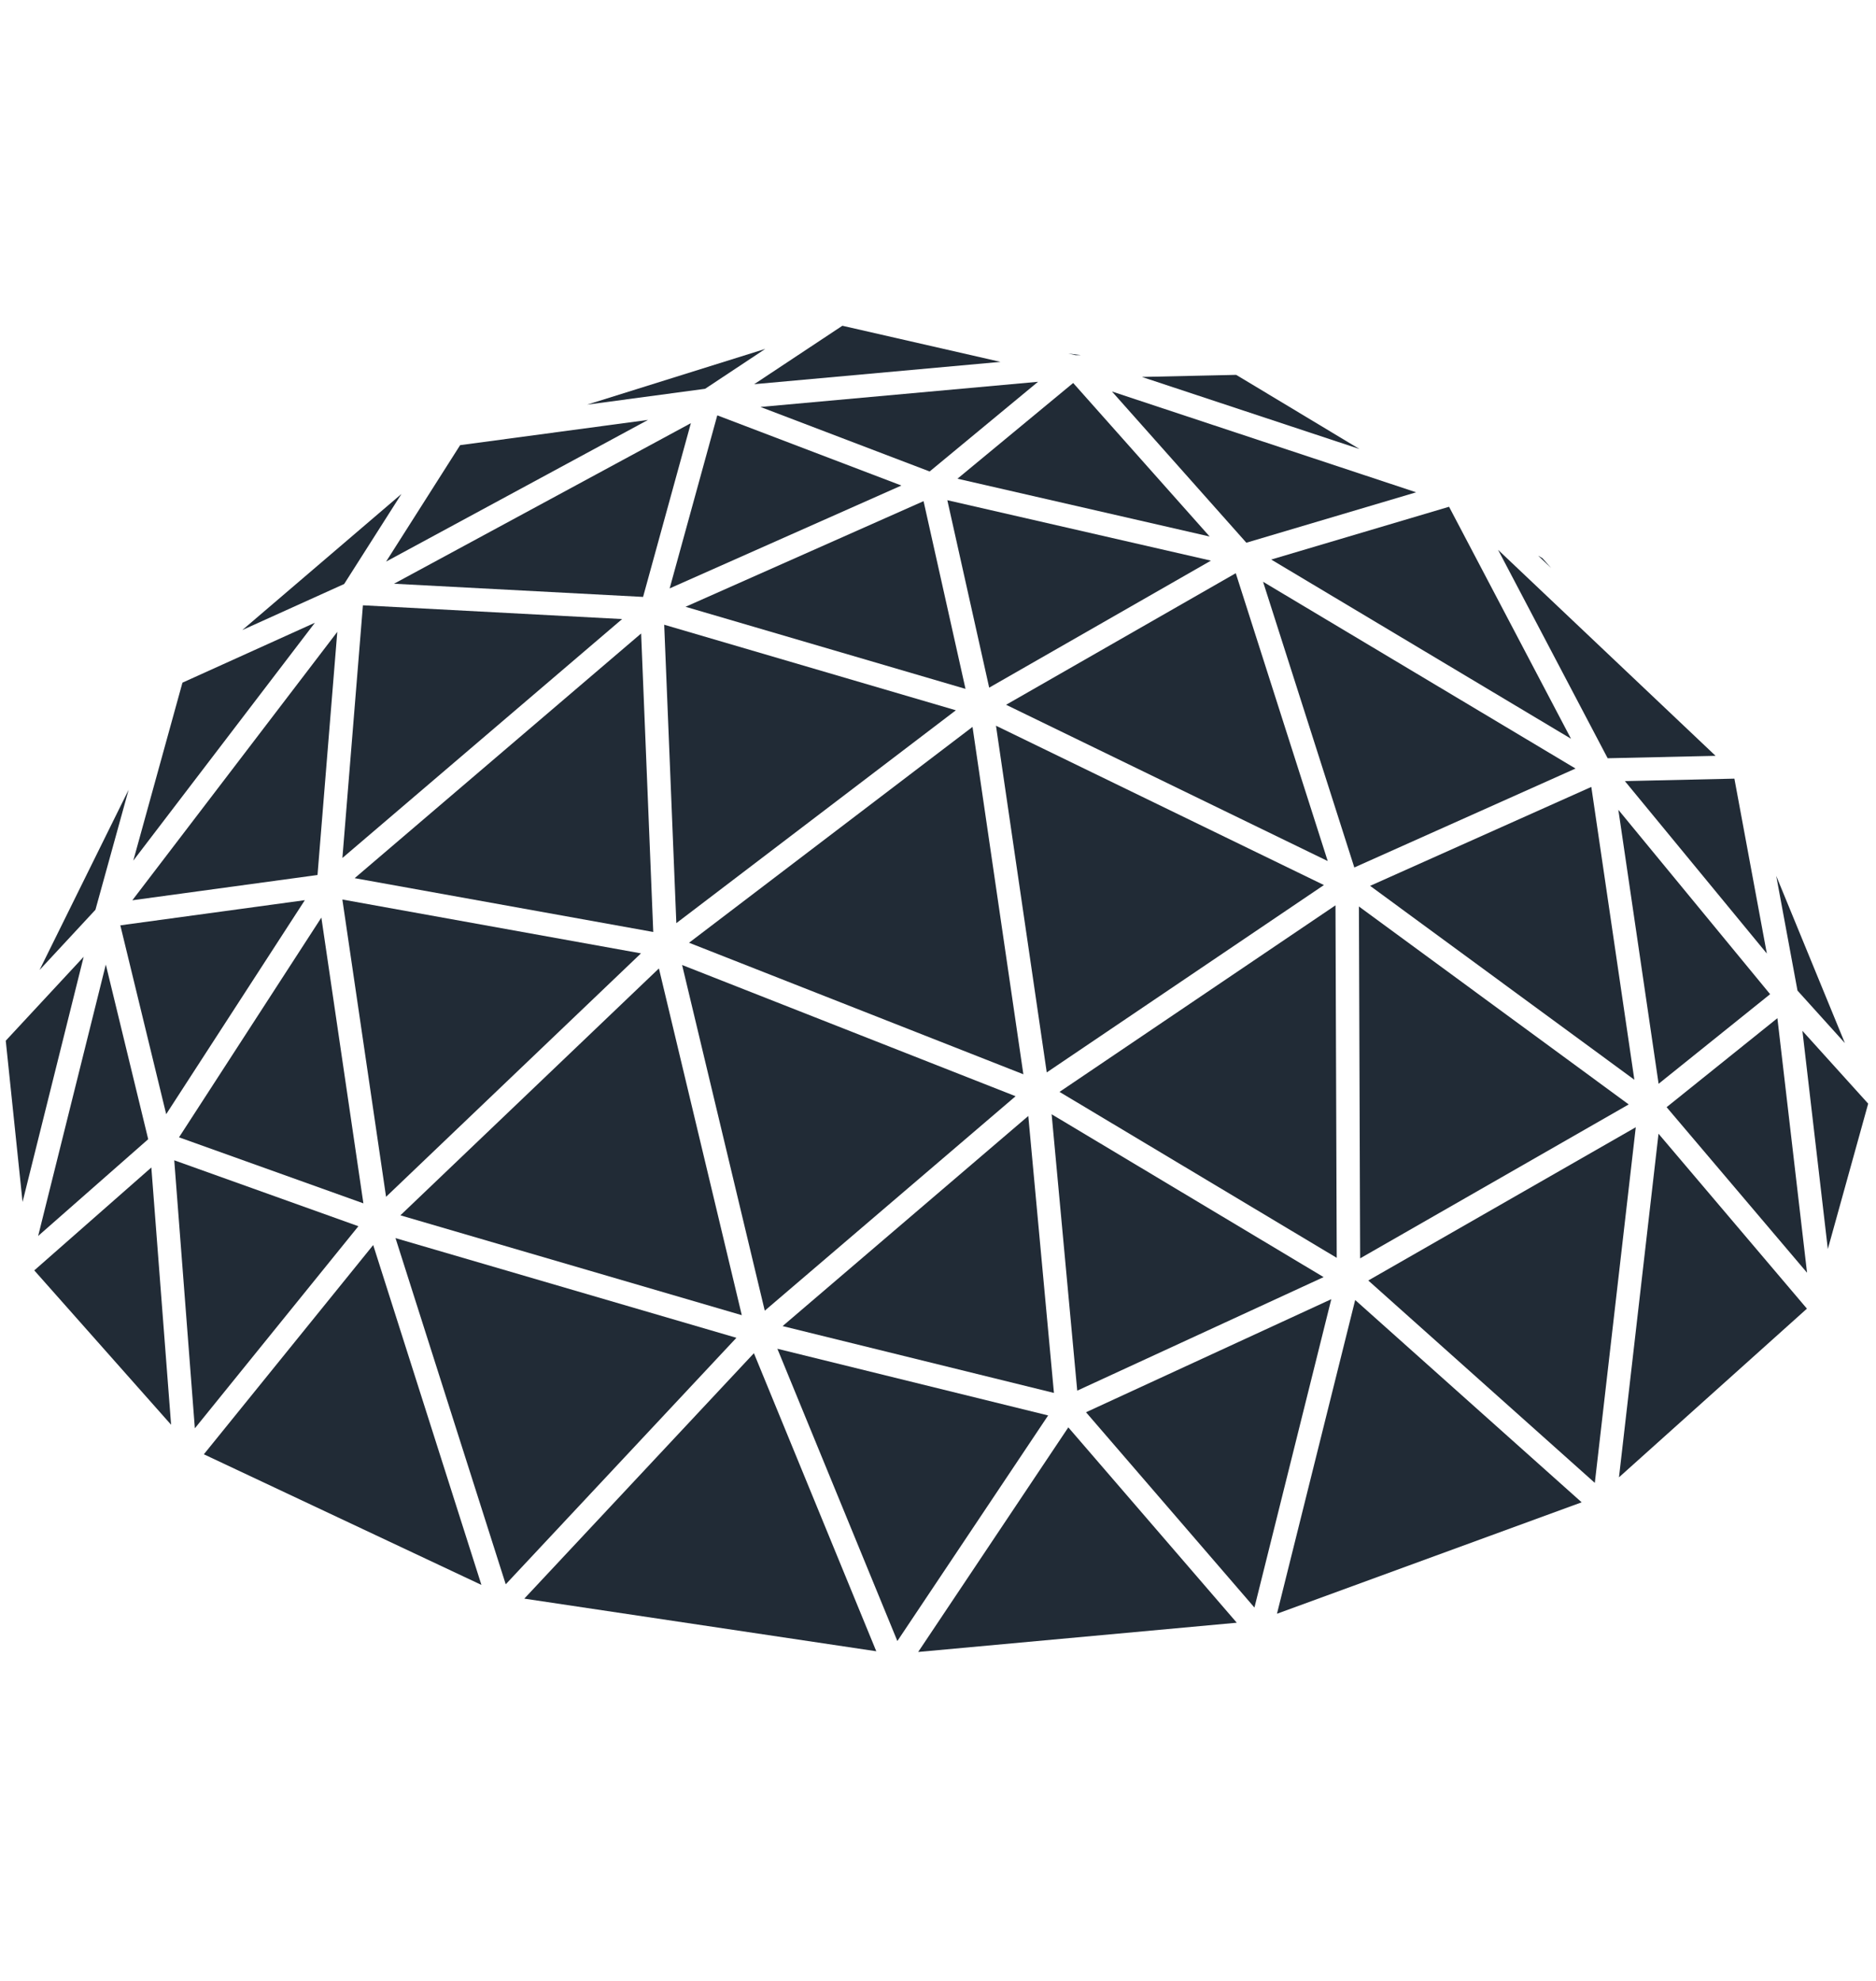 <svg width="196" height="207" viewBox="0 0 196 139" fill="none" xmlns="http://www.w3.org/2000/svg">
<path d="M164.136 43.186L151.394 18.947L132.814 24.462L164.136 43.186Z" fill="#212B36"/>
<path d="M142.103 97.474L170.164 81.391L141.976 60.708L142.103 97.474Z" fill="#212B36"/>
<path d="M184.938 69.874L169.082 50.609L173.287 79.235L184.938 69.874Z" fill="#212B36"/>
<path d="M184.596 65.628L181.205 47.353L169.764 47.611L184.596 65.628Z" fill="#212B36"/>
<path d="M166.257 48.218L143.146 58.554L170.754 78.813L166.257 48.218Z" fill="#212B36"/>
<path d="M139.529 60.589L110.696 80.082L139.658 97.419L139.529 60.589Z" fill="#212B36"/>
<path d="M164.606 46.297L131.961 26.784L141.496 56.634L164.606 46.297Z" fill="#212B36"/>
<path d="M138.287 99.433L109.872 82.419L112.547 111.296L138.287 99.433Z" fill="#212B36"/>
<path d="M79.96 2.451L61.338 8.279L73.671 6.621L79.96 2.451Z" fill="#212B36"/>
<path d="M97.127 15.26L108.452 5.889L79.451 8.519L97.127 15.26Z" fill="#212B36"/>
<path d="M104.531 3.809L88.009 0.035L78.797 6.141L104.531 3.809Z" fill="#212B36"/>
<path d="M112.921 3.101L111.61 2.934L112.382 3.111L112.921 3.101Z" fill="#212B36"/>
<path d="M129.243 5.219L129.149 5.166L119.303 5.383L142.026 12.909L129.243 5.219Z" fill="#212B36"/>
<path d="M147.957 17.436L116.175 6.905L130.216 22.703L147.957 17.436Z" fill="#212B36"/>
<path d="M179.239 44.97L156.513 23.443L167.965 45.223L179.239 44.97Z" fill="#212B36"/>
<path d="M161.147 24.32L160.699 24.055L162.061 25.343L161.147 24.32Z" fill="#212B36"/>
<path d="M138.319 58.471L104.058 41.824L109.362 78.047L138.319 58.471Z" fill="#212B36"/>
<path d="M71.624 29.397L100.874 37.975L96.491 18.361L71.624 29.397Z" fill="#212B36"/>
<path d="M70.662 62.451L99.866 40.211L69.394 31.273L70.662 62.451Z" fill="#212B36"/>
<path d="M129.11 25.889L105.114 39.635L138.717 55.964L129.11 25.889Z" fill="#212B36"/>
<path d="M103.348 37.846L126.516 24.575L98.975 18.262L103.348 37.846Z" fill="#212B36"/>
<path d="M107.433 82.599L81.765 104.551L110.113 111.534L107.433 82.599Z" fill="#212B36"/>
<path d="M100.034 16.015L126.38 22.055L112.123 6.015L100.034 16.015Z" fill="#212B36"/>
<path d="M101.607 41.945L71.99 64.499L106.919 78.242L101.607 41.945Z" fill="#212B36"/>
<path d="M35.773 55.643L64.998 30.681L37.917 29.243L35.773 55.643Z" fill="#212B36"/>
<path d="M69.964 27.477L94.176 16.728L74.94 9.396L69.964 27.477Z" fill="#212B36"/>
<path d="M106.107 80.534L71.265 66.824L79.901 102.941L106.107 80.534Z" fill="#212B36"/>
<path d="M68.842 67.183L41.832 92.978L77.501 103.411L68.842 67.183Z" fill="#212B36"/>
<path d="M37.054 57.751L68.251 63.374L66.983 32.187L37.054 57.751Z" fill="#212B36"/>
<path d="M67.187 28.366L72.181 10.213L41.167 26.989L67.187 28.366Z" fill="#212B36"/>
<path d="M142.955 99.787L166.623 120.933L170.902 83.774L142.955 99.787Z" fill="#212B36"/>
<path d="M66.968 65.608L35.769 59.982L40.335 91.043L66.968 65.608Z" fill="#212B36"/>
<path d="M190.967 96.501L195.183 81.31L188.312 73.703L190.967 96.501Z" fill="#212B36"/>
<path d="M169.147 120.351L188.783 102.729L173.279 84.454L169.147 120.351Z" fill="#212B36"/>
<path d="M174.124 81.679L188.796 98.976L185.698 72.381L174.124 81.679Z" fill="#212B36"/>
<path d="M21.298 117.945L50.298 131.593L38.991 96.082L21.298 117.945Z" fill="#212B36"/>
<path d="M13.437 48.516L4.131 67.349L9.97 61.056L13.437 48.516Z" fill="#212B36"/>
<path d="M18.205 87.229L20.358 115.231L37.444 94.116L18.205 87.229Z" fill="#212B36"/>
<path d="M3.581 98.731L17.876 114.86L15.812 87.979L3.581 98.731Z" fill="#212B36"/>
<path d="M0.601 74.734L2.357 91.583L8.741 65.967L0.601 74.734Z" fill="#212B36"/>
<path d="M41.942 17.61L25.317 31.828L35.957 27.017L41.942 17.61Z" fill="#212B36"/>
<path d="M133.415 134.605L165.248 122.962L141.586 101.826L133.415 134.605Z" fill="#212B36"/>
<path d="M35.239 32.018L13.827 60.061L33.173 57.42L35.239 32.018Z" fill="#212B36"/>
<path d="M19.062 37.325L13.926 55.918L32.9 31.065L19.062 37.325Z" fill="#212B36"/>
<path d="M81.218 106.919L93.754 137.456L109.508 113.886L81.218 106.919Z" fill="#212B36"/>
<path d="M95.928 138.598L129.215 135.543L111.615 115.132L95.928 138.598Z" fill="#212B36"/>
<path d="M113.464 113.553L131.061 133.958L139.091 101.74L113.464 113.553Z" fill="#212B36"/>
<path d="M54.778 133.026L91.552 138.525L78.767 107.384L54.778 133.026Z" fill="#212B36"/>
<path d="M41.322 95.359L52.838 131.529L76.938 105.774L41.322 95.359Z" fill="#212B36"/>
<path d="M67.704 9.872L48.073 12.51L40.34 24.674L67.704 9.872Z" fill="#212B36"/>
<path d="M192.749 74.982L185.576 57.511L187.798 69.498L192.749 74.982Z" fill="#212B36"/>
<path d="M33.575 61.87L18.704 84.828L37.966 91.727L33.575 61.87Z" fill="#212B36"/>
<path d="M31.849 60.05L12.572 62.681L17.363 82.409L31.849 60.05Z" fill="#212B36"/>
<path d="M3.986 95.134L15.484 85.025L11.055 66.776L3.986 95.134Z" fill="#212B36"/>
</svg>
